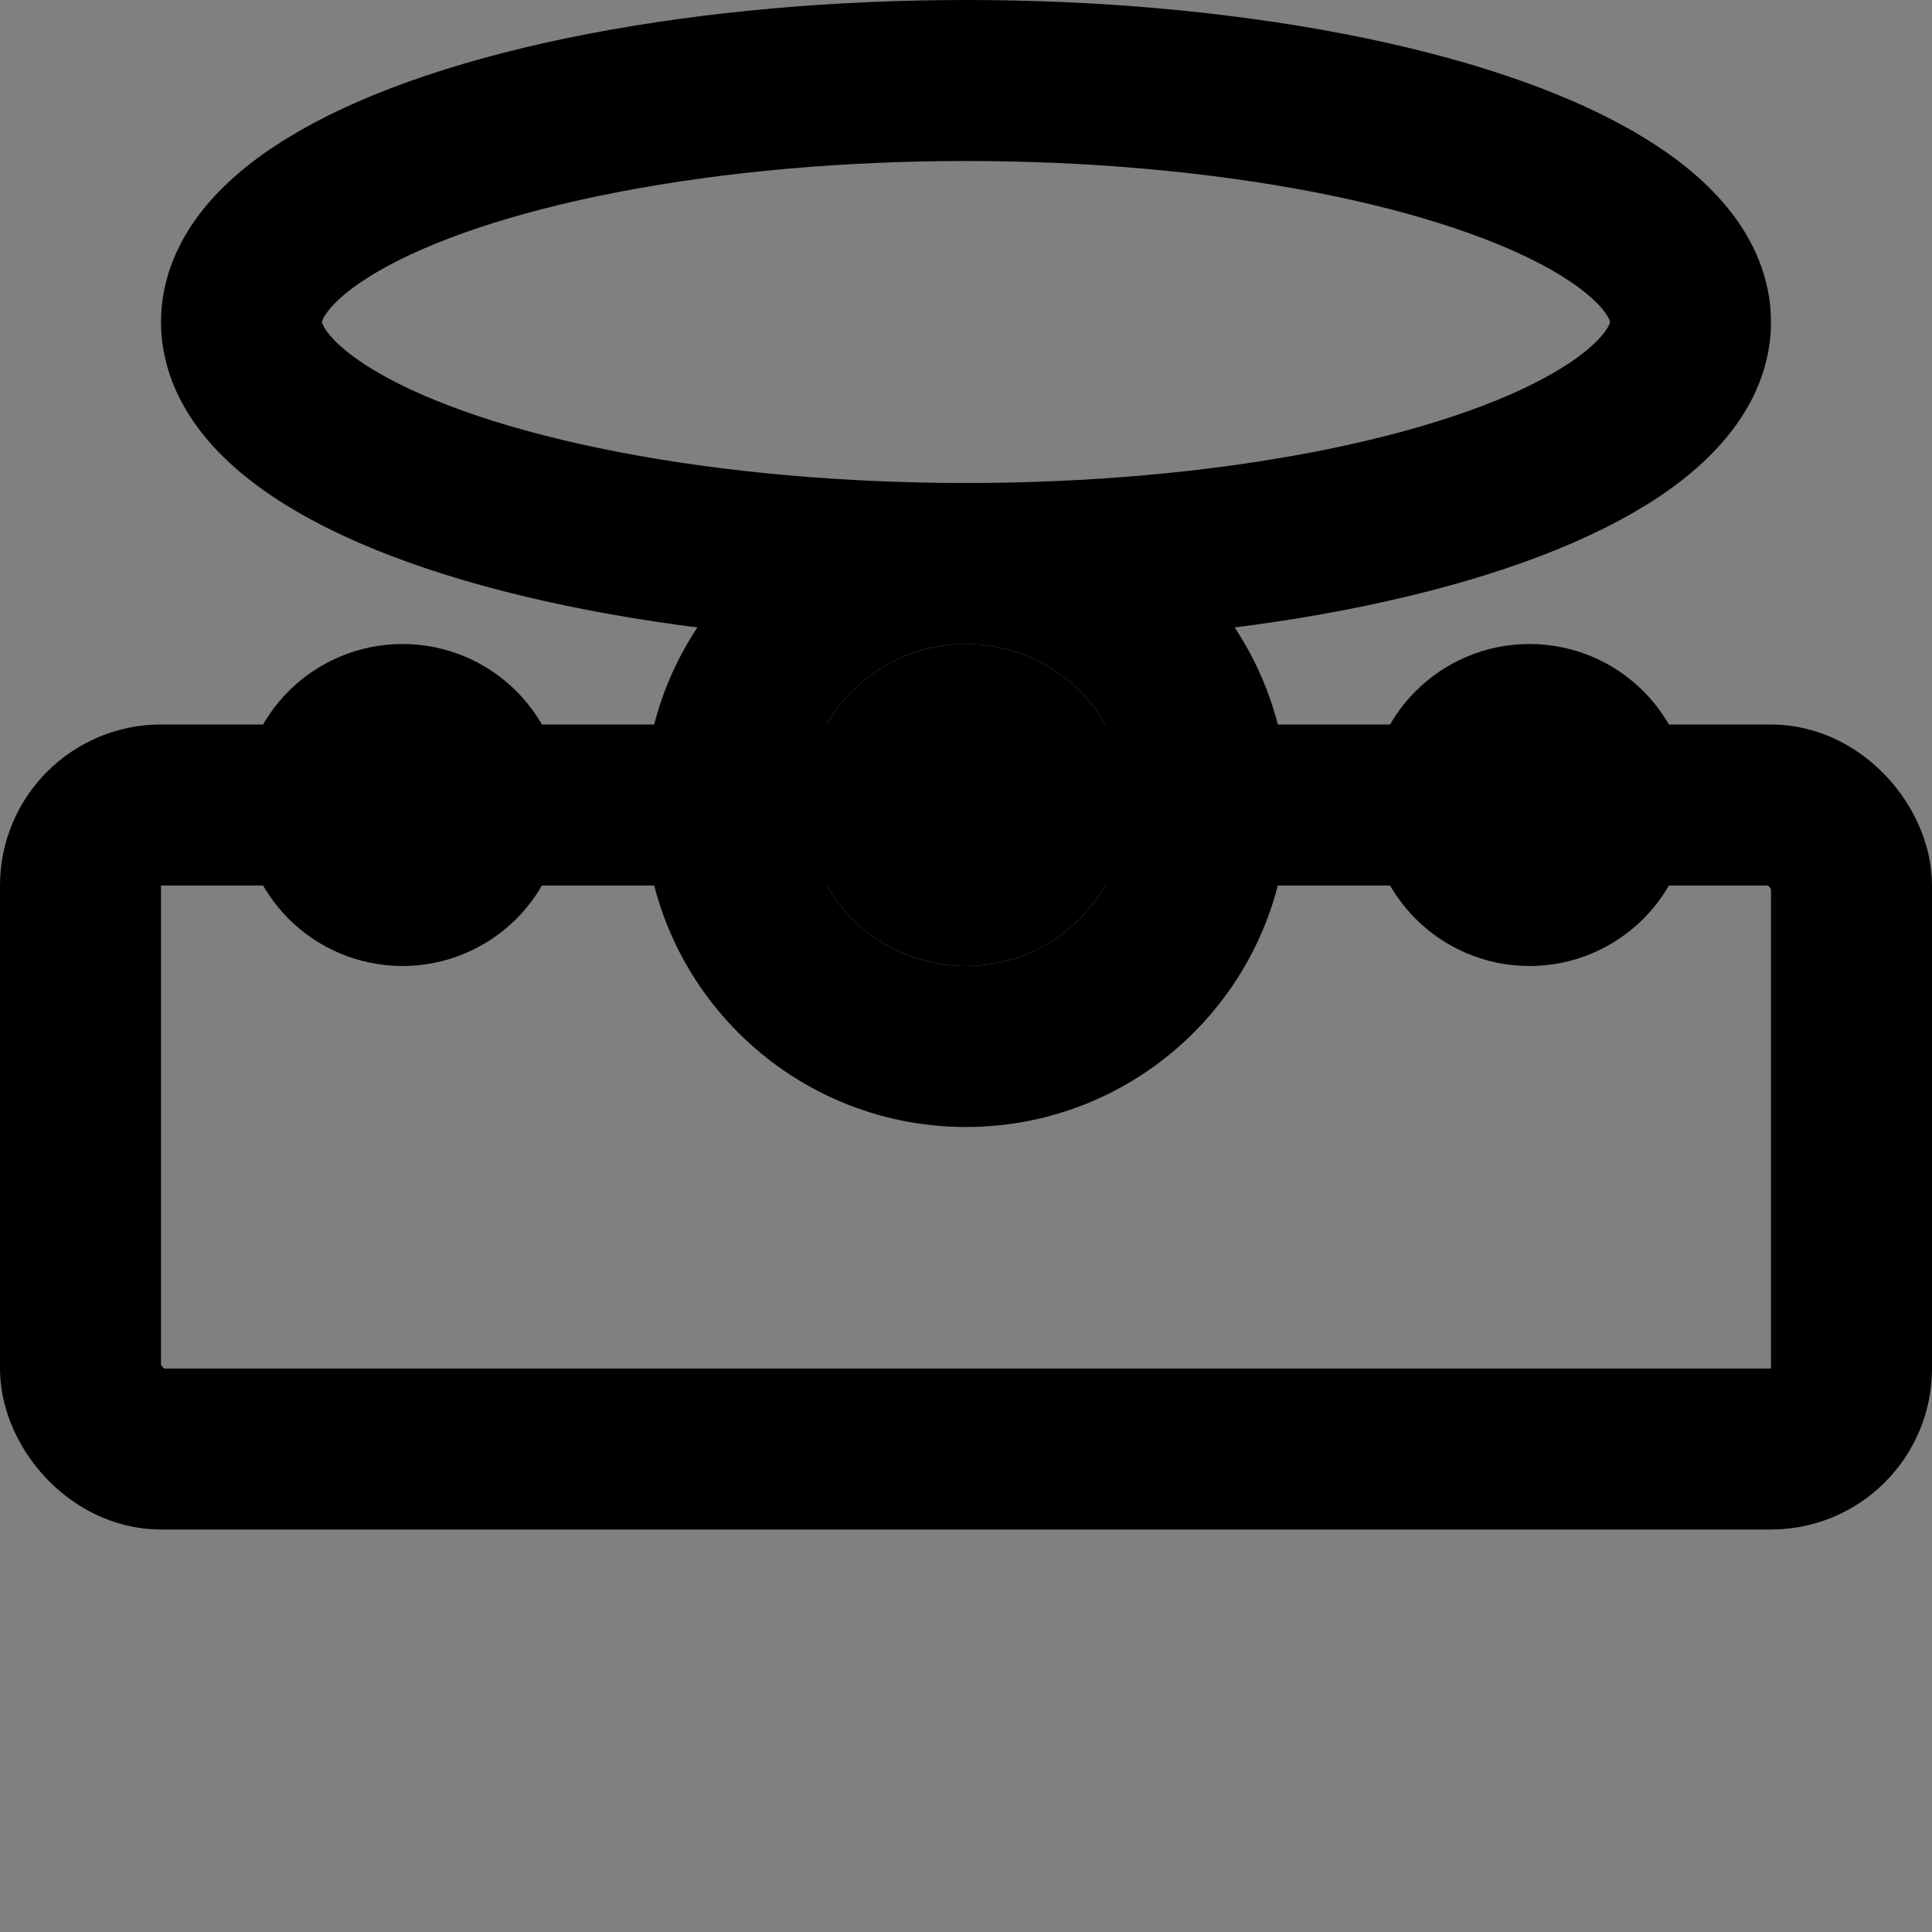 <svg xmlns="http://www.w3.org/2000/svg" viewBox="0 0 24 24" fill="none" stroke="currentColor" stroke-width="2" stroke-linecap="round" stroke-linejoin="round">
  <rect x="0" y="0" width="24" height="24" fill="#808080" stroke="none"/>
  <ellipse cx="12" cy="4" rx="9" ry="3" />
  <rect x="1" y="10" width="22" height="8" rx="1" ry="1" />
  <circle cx="12" cy="10" r="3" />
  <circle cx="12" cy="10" r="1" fill="#fff" />
  <circle cx="5" cy="10" r="1" fill="#fff" />
  <circle cx="19" cy="10" r="1" fill="#fff" />
</svg>
